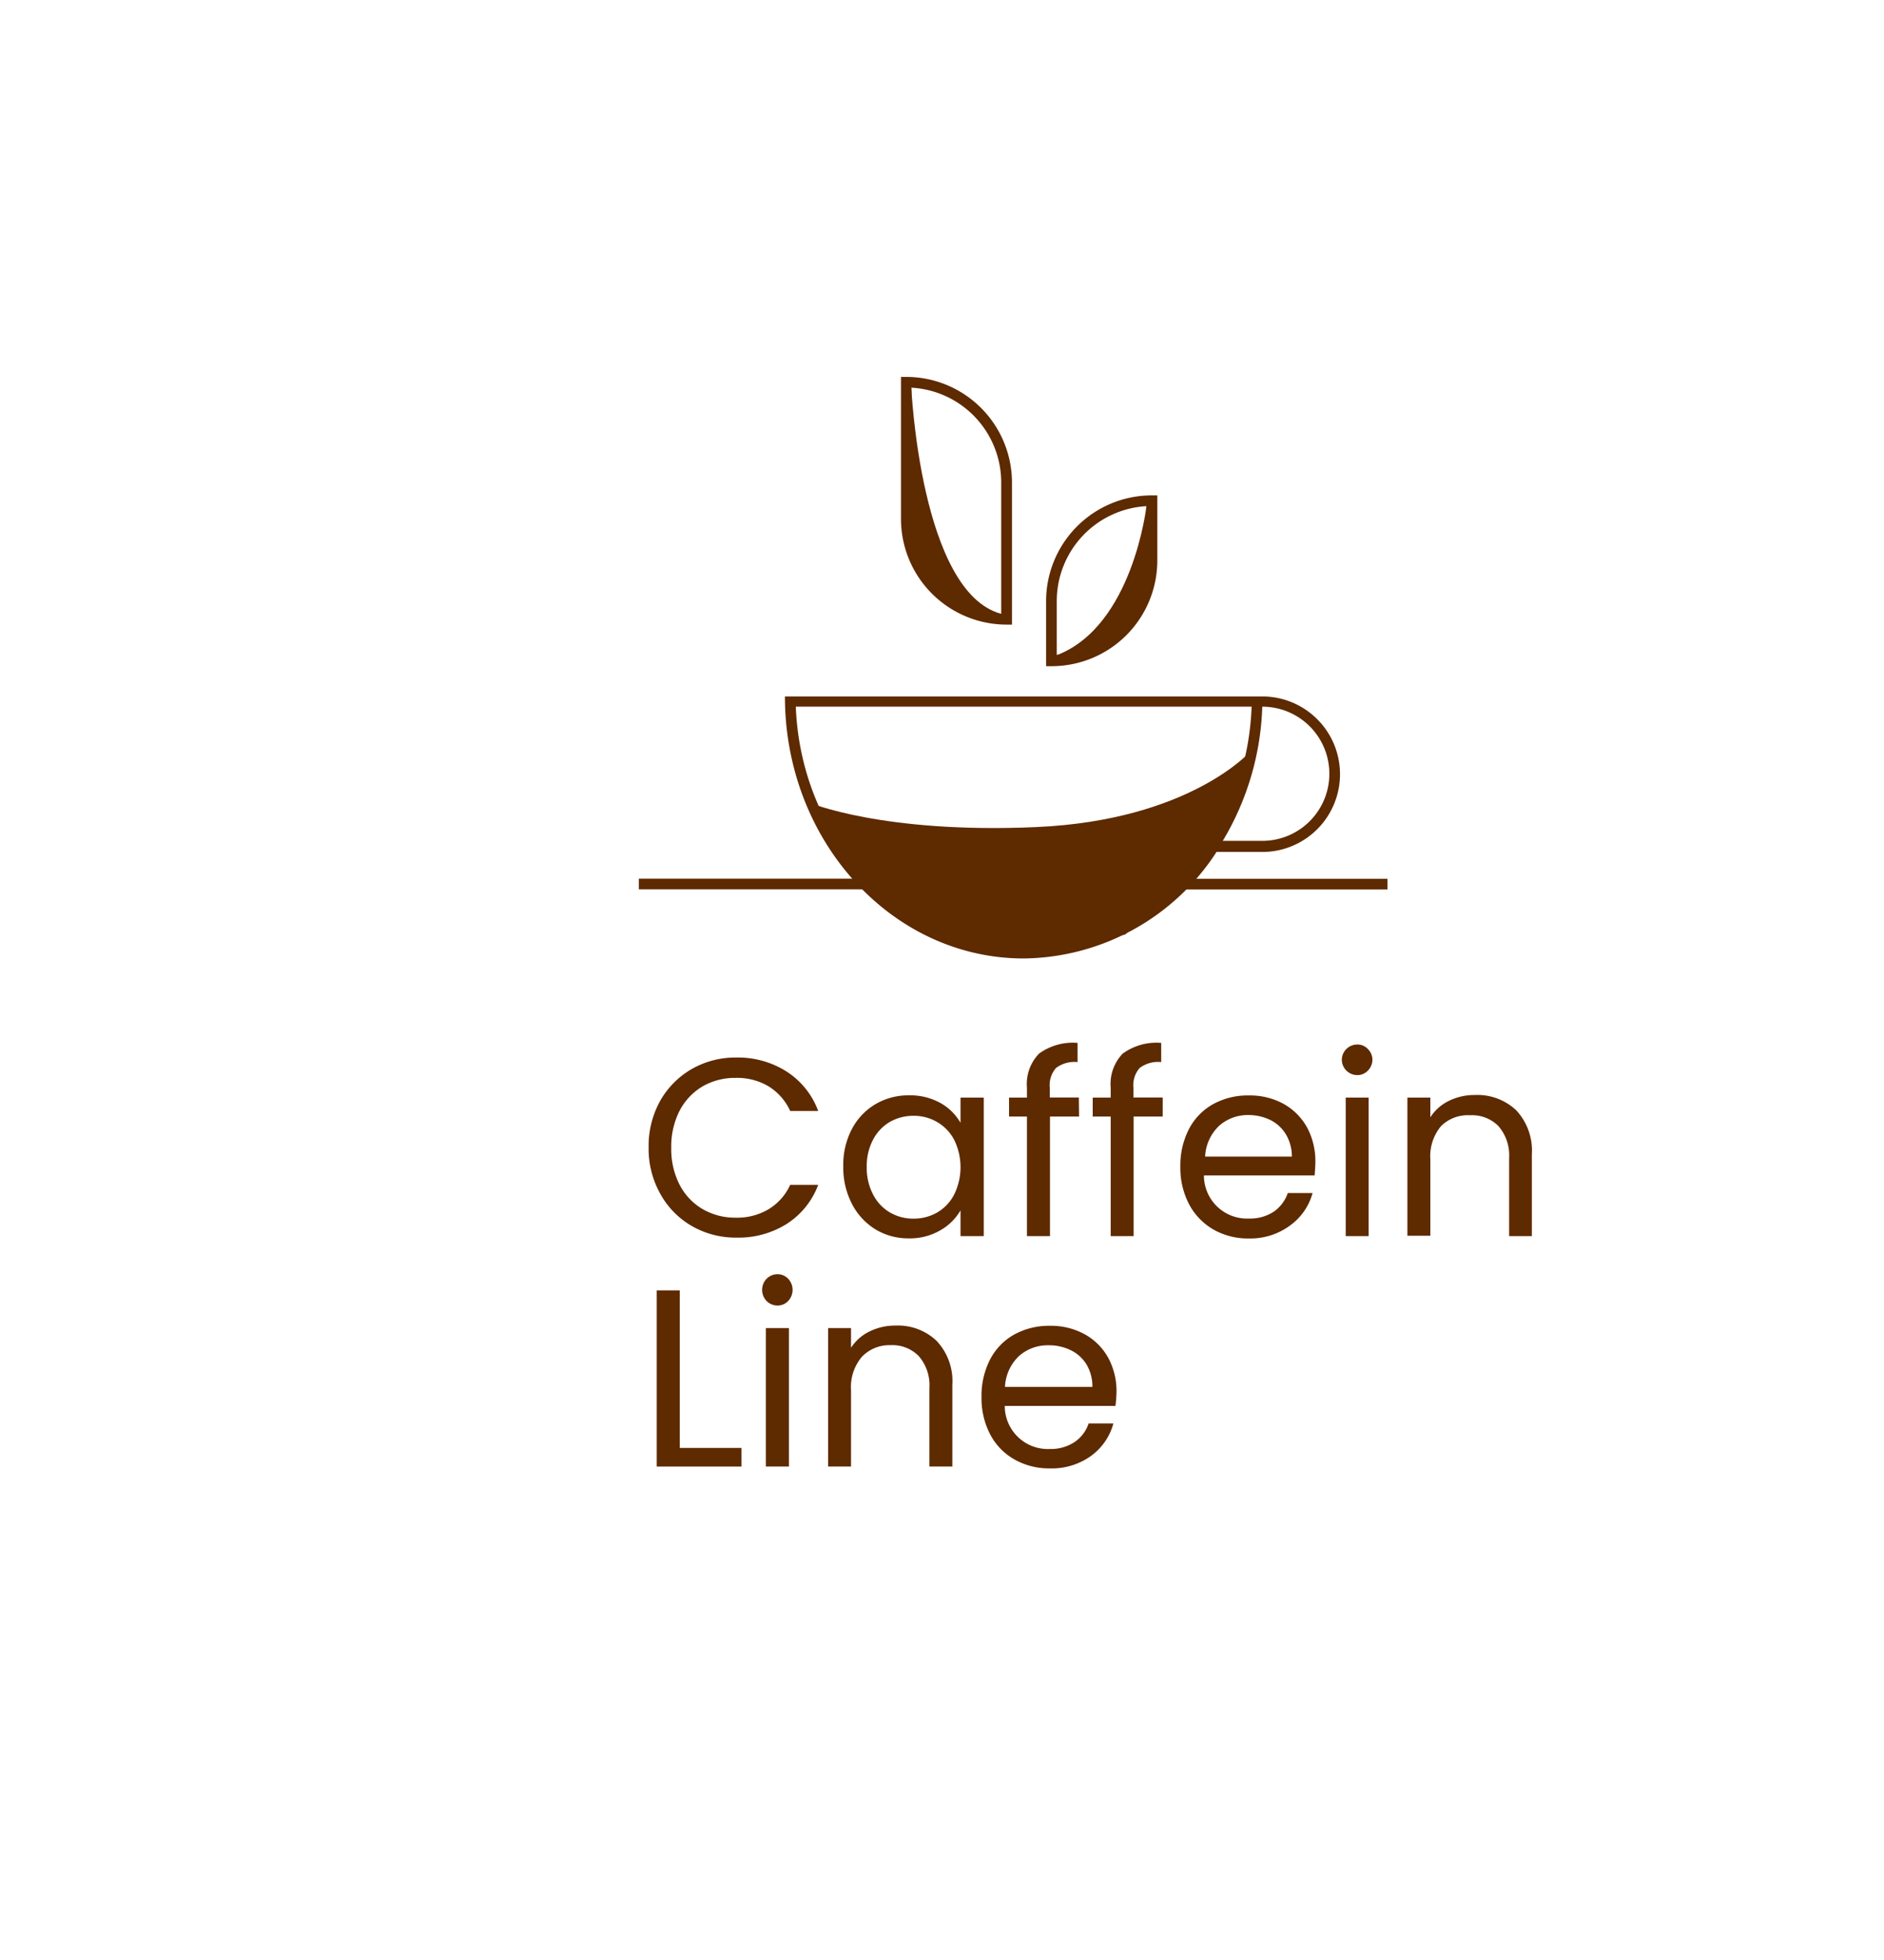 <svg id="Layer_1" data-name="Layer 1" xmlns="http://www.w3.org/2000/svg" viewBox="0 0 175 182"><defs><style>.cls-1{fill:#5e2a00;}</style></defs><path class="cls-1" d="M106.49,47s-1.25,11.13-8.33,13.84h2.24l4.14-2.39L107,53.12V47Z"/><path class="cls-1" d="M84.65,36S85.51,55,93,57h0l-.18.69-5.26-2.25-3.1-4-.3-13.92L84.65,36"/><path class="cls-1" d="M116.12,69.8s-5.63,6.37-19.87,7-21.1-2.28-21.1-2.28l5,7.86L89.68,88l7.53.48,9-3.49,5.69-4.49,5-11.36Z"/><path class="cls-1" d="M116.18,70.07S96.74,90.85,77.65,78h0l2,3.33,7,5.77,8.74,1.39,9.12-1.71,8.27-7.42"/><rect class="cls-1" x="59.34" y="81.59" width="21.03" height="0.99"/><rect class="cls-1" x="110.01" y="81.6" width="18.87" height="0.99"/><path class="cls-1" d="M124.47,71.89a7.22,7.22,0,0,0-7.2-7.22H72.91C72.91,78.1,82.86,89,95.09,89A21.6,21.6,0,0,0,113,79.11h4.42A7.22,7.22,0,0,0,124.47,71.89ZM95.09,88c-11.38,0-20.69-10-21.17-22.38h42.34C115.79,78.09,106.47,88,95.09,88Zm22.16-9.92h-3.67a25.77,25.77,0,0,0,3.67-12.46,6.23,6.23,0,1,1,0,12.46Z"/><path class="cls-1" d="M97.67,61.86h-.5v-6A9.82,9.82,0,0,1,107,46h.5v6A9.82,9.82,0,0,1,97.67,61.86ZM106.49,47a8.83,8.83,0,0,0-8.33,8.81v5a8.82,8.82,0,0,0,8.33-8.8Z"/><path class="cls-1" d="M94,58h-.5a9.82,9.82,0,0,1-9.81-9.81V35h.5A9.82,9.82,0,0,1,94,44.78ZM84.65,36V48.23A8.82,8.82,0,0,0,93,57V44.78A8.82,8.82,0,0,0,84.65,36Z"/><path class="cls-1" d="M61.29,102.28a7.89,7.89,0,0,1,2.94-3,8.16,8.16,0,0,1,4.15-1.08,8.42,8.42,0,0,1,4.67,1.29A7.39,7.39,0,0,1,76,103.16H73.4a5.28,5.28,0,0,0-2-2.28,5.71,5.71,0,0,0-3.06-.79,6,6,0,0,0-3.08.79,5.65,5.65,0,0,0-2.14,2.27,7.33,7.33,0,0,0-.77,3.44,7.24,7.24,0,0,0,.77,3.41,5.59,5.59,0,0,0,2.14,2.27,6,6,0,0,0,3.08.8,5.71,5.71,0,0,0,3.06-.79,5.11,5.11,0,0,0,2-2.26H76a7.33,7.33,0,0,1-2.91,3.62,8.41,8.41,0,0,1-4.67,1.28,8.15,8.15,0,0,1-4.15-1.07,7.77,7.77,0,0,1-2.94-3,8.52,8.52,0,0,1-1.08-4.29A8.62,8.62,0,0,1,61.29,102.28Z"/><path class="cls-1" d="M79.13,104.84a5.81,5.81,0,0,1,2.19-2.31,6,6,0,0,1,3.11-.82,5.77,5.77,0,0,1,2.94.72,4.92,4.92,0,0,1,1.85,1.83v-2.34h2.16v12.86H89.22v-2.39a5,5,0,0,1-1.89,1.86,5.59,5.59,0,0,1-2.92.74,5.86,5.86,0,0,1-3.1-.84,6,6,0,0,1-2.18-2.37,7.32,7.32,0,0,1-.8-3.48A7.13,7.13,0,0,1,79.13,104.84Zm9.5,1a4.12,4.12,0,0,0-1.58-1.65,4.28,4.28,0,0,0-2.2-.58,4.39,4.39,0,0,0-2.18.56,4.1,4.1,0,0,0-1.57,1.65,5.22,5.22,0,0,0-.59,2.53,5.33,5.33,0,0,0,.59,2.57,4.09,4.09,0,0,0,1.57,1.67,4.3,4.3,0,0,0,2.18.57,4.37,4.37,0,0,0,2.2-.57,4.11,4.11,0,0,0,1.58-1.67,5.76,5.76,0,0,0,0-5.08Z"/><path class="cls-1" d="M100.23,103.68h-2.7v11.1H95.39v-11.1H93.73v-1.76h1.66V101a4.06,4.06,0,0,1,1.12-3.16,5.32,5.32,0,0,1,3.58-1v1.78a2.86,2.86,0,0,0-2,.55,2.42,2.42,0,0,0-.58,1.82v.92h2.7Z"/><path class="cls-1" d="M108,103.68h-2.7v11.1h-2.13v-11.1h-1.67v-1.76h1.67V101a4.06,4.06,0,0,1,1.11-3.16,5.32,5.32,0,0,1,3.58-1v1.78a2.86,2.86,0,0,0-2,.55,2.42,2.42,0,0,0-.58,1.82v.92H108Z"/><path class="cls-1" d="M122.11,109.15H111.83a4,4,0,0,0,4.17,4,4,4,0,0,0,2.32-.64,3.47,3.47,0,0,0,1.3-1.73h2.3a5.46,5.46,0,0,1-2.07,3A6.18,6.18,0,0,1,116,115a6.46,6.46,0,0,1-3.27-.82,5.88,5.88,0,0,1-2.27-2.34,7.27,7.27,0,0,1-.82-3.5,7.38,7.38,0,0,1,.8-3.5,5.61,5.61,0,0,1,2.24-2.31,6.66,6.66,0,0,1,3.32-.81,6.48,6.48,0,0,1,3.24.79,5.62,5.62,0,0,1,2.18,2.2,6.56,6.56,0,0,1,.76,3.16C122.18,108.26,122.15,108.69,122.11,109.15Zm-2.68-3.84A3.52,3.52,0,0,0,118,104a4.61,4.61,0,0,0-2-.46,4,4,0,0,0-2.76,1,4.2,4.2,0,0,0-1.3,2.86H120A4,4,0,0,0,119.43,105.31Z"/><path class="cls-1" d="M125.06,99.41a1.43,1.43,0,0,1-.42-1,1.41,1.41,0,0,1,.42-1,1.43,1.43,0,0,1,1-.42,1.32,1.32,0,0,1,1,.42,1.41,1.41,0,0,1,.42,1,1.43,1.43,0,0,1-.42,1,1.32,1.32,0,0,1-1,.42A1.43,1.43,0,0,1,125.06,99.41Zm2.07,2.51v12.86H125V101.92Z"/><path class="cls-1" d="M140.84,103.1a5.49,5.49,0,0,1,1.45,4.1v7.58h-2.11V107.5a4.13,4.13,0,0,0-1-2.94,3.44,3.44,0,0,0-2.63-1,3.54,3.54,0,0,0-2.69,1,4.36,4.36,0,0,0-1,3.08v7.11h-2.13V101.92h2.13v1.83a4.28,4.28,0,0,1,1.73-1.53,5.36,5.36,0,0,1,2.41-.54A5.24,5.24,0,0,1,140.84,103.1Z"/><path class="cls-1" d="M63.14,134.45h5.73v1.73H61V119.82h2.14Z"/><path class="cls-1" d="M71.21,120.81a1.49,1.49,0,0,1,0-2.07,1.43,1.43,0,0,1,1-.42,1.36,1.36,0,0,1,1,.42,1.51,1.51,0,0,1,0,2.07,1.36,1.36,0,0,1-1,.42A1.43,1.43,0,0,1,71.21,120.81Zm2.07,2.51v12.86H71.14V123.32Z"/><path class="cls-1" d="M87,124.51a5.45,5.45,0,0,1,1.46,4.09v7.58H86.33v-7.27a4.14,4.14,0,0,0-1-3,3.44,3.44,0,0,0-2.63-1A3.51,3.51,0,0,0,80.05,126a4.33,4.33,0,0,0-1,3.07v7.11H76.92V123.32h2.13v1.83a4.25,4.25,0,0,1,1.73-1.52,5.36,5.36,0,0,1,2.41-.54A5.2,5.2,0,0,1,87,124.51Z"/><path class="cls-1" d="M103.61,130.55H93.33a4,4,0,0,0,4.18,4,4,4,0,0,0,2.31-.65,3.38,3.38,0,0,0,1.3-1.72h2.3a5.5,5.5,0,0,1-2.06,3,6.23,6.23,0,0,1-3.85,1.17,6.5,6.5,0,0,1-3.28-.83A5.7,5.7,0,0,1,92,133.24a7.23,7.23,0,0,1-.83-3.51,7.38,7.38,0,0,1,.8-3.5,5.61,5.61,0,0,1,2.24-2.31,6.7,6.7,0,0,1,3.33-.81,6.49,6.49,0,0,1,3.24.8,5.57,5.57,0,0,1,2.17,2.19,6.48,6.48,0,0,1,.76,3.16A11.65,11.65,0,0,1,103.61,130.55Zm-2.68-3.84a3.53,3.53,0,0,0-1.46-1.33,4.55,4.55,0,0,0-2.06-.46,4,4,0,0,0-2.76,1,4.2,4.2,0,0,0-1.3,2.86h8.12A4,4,0,0,0,100.93,126.71Z"/></svg>